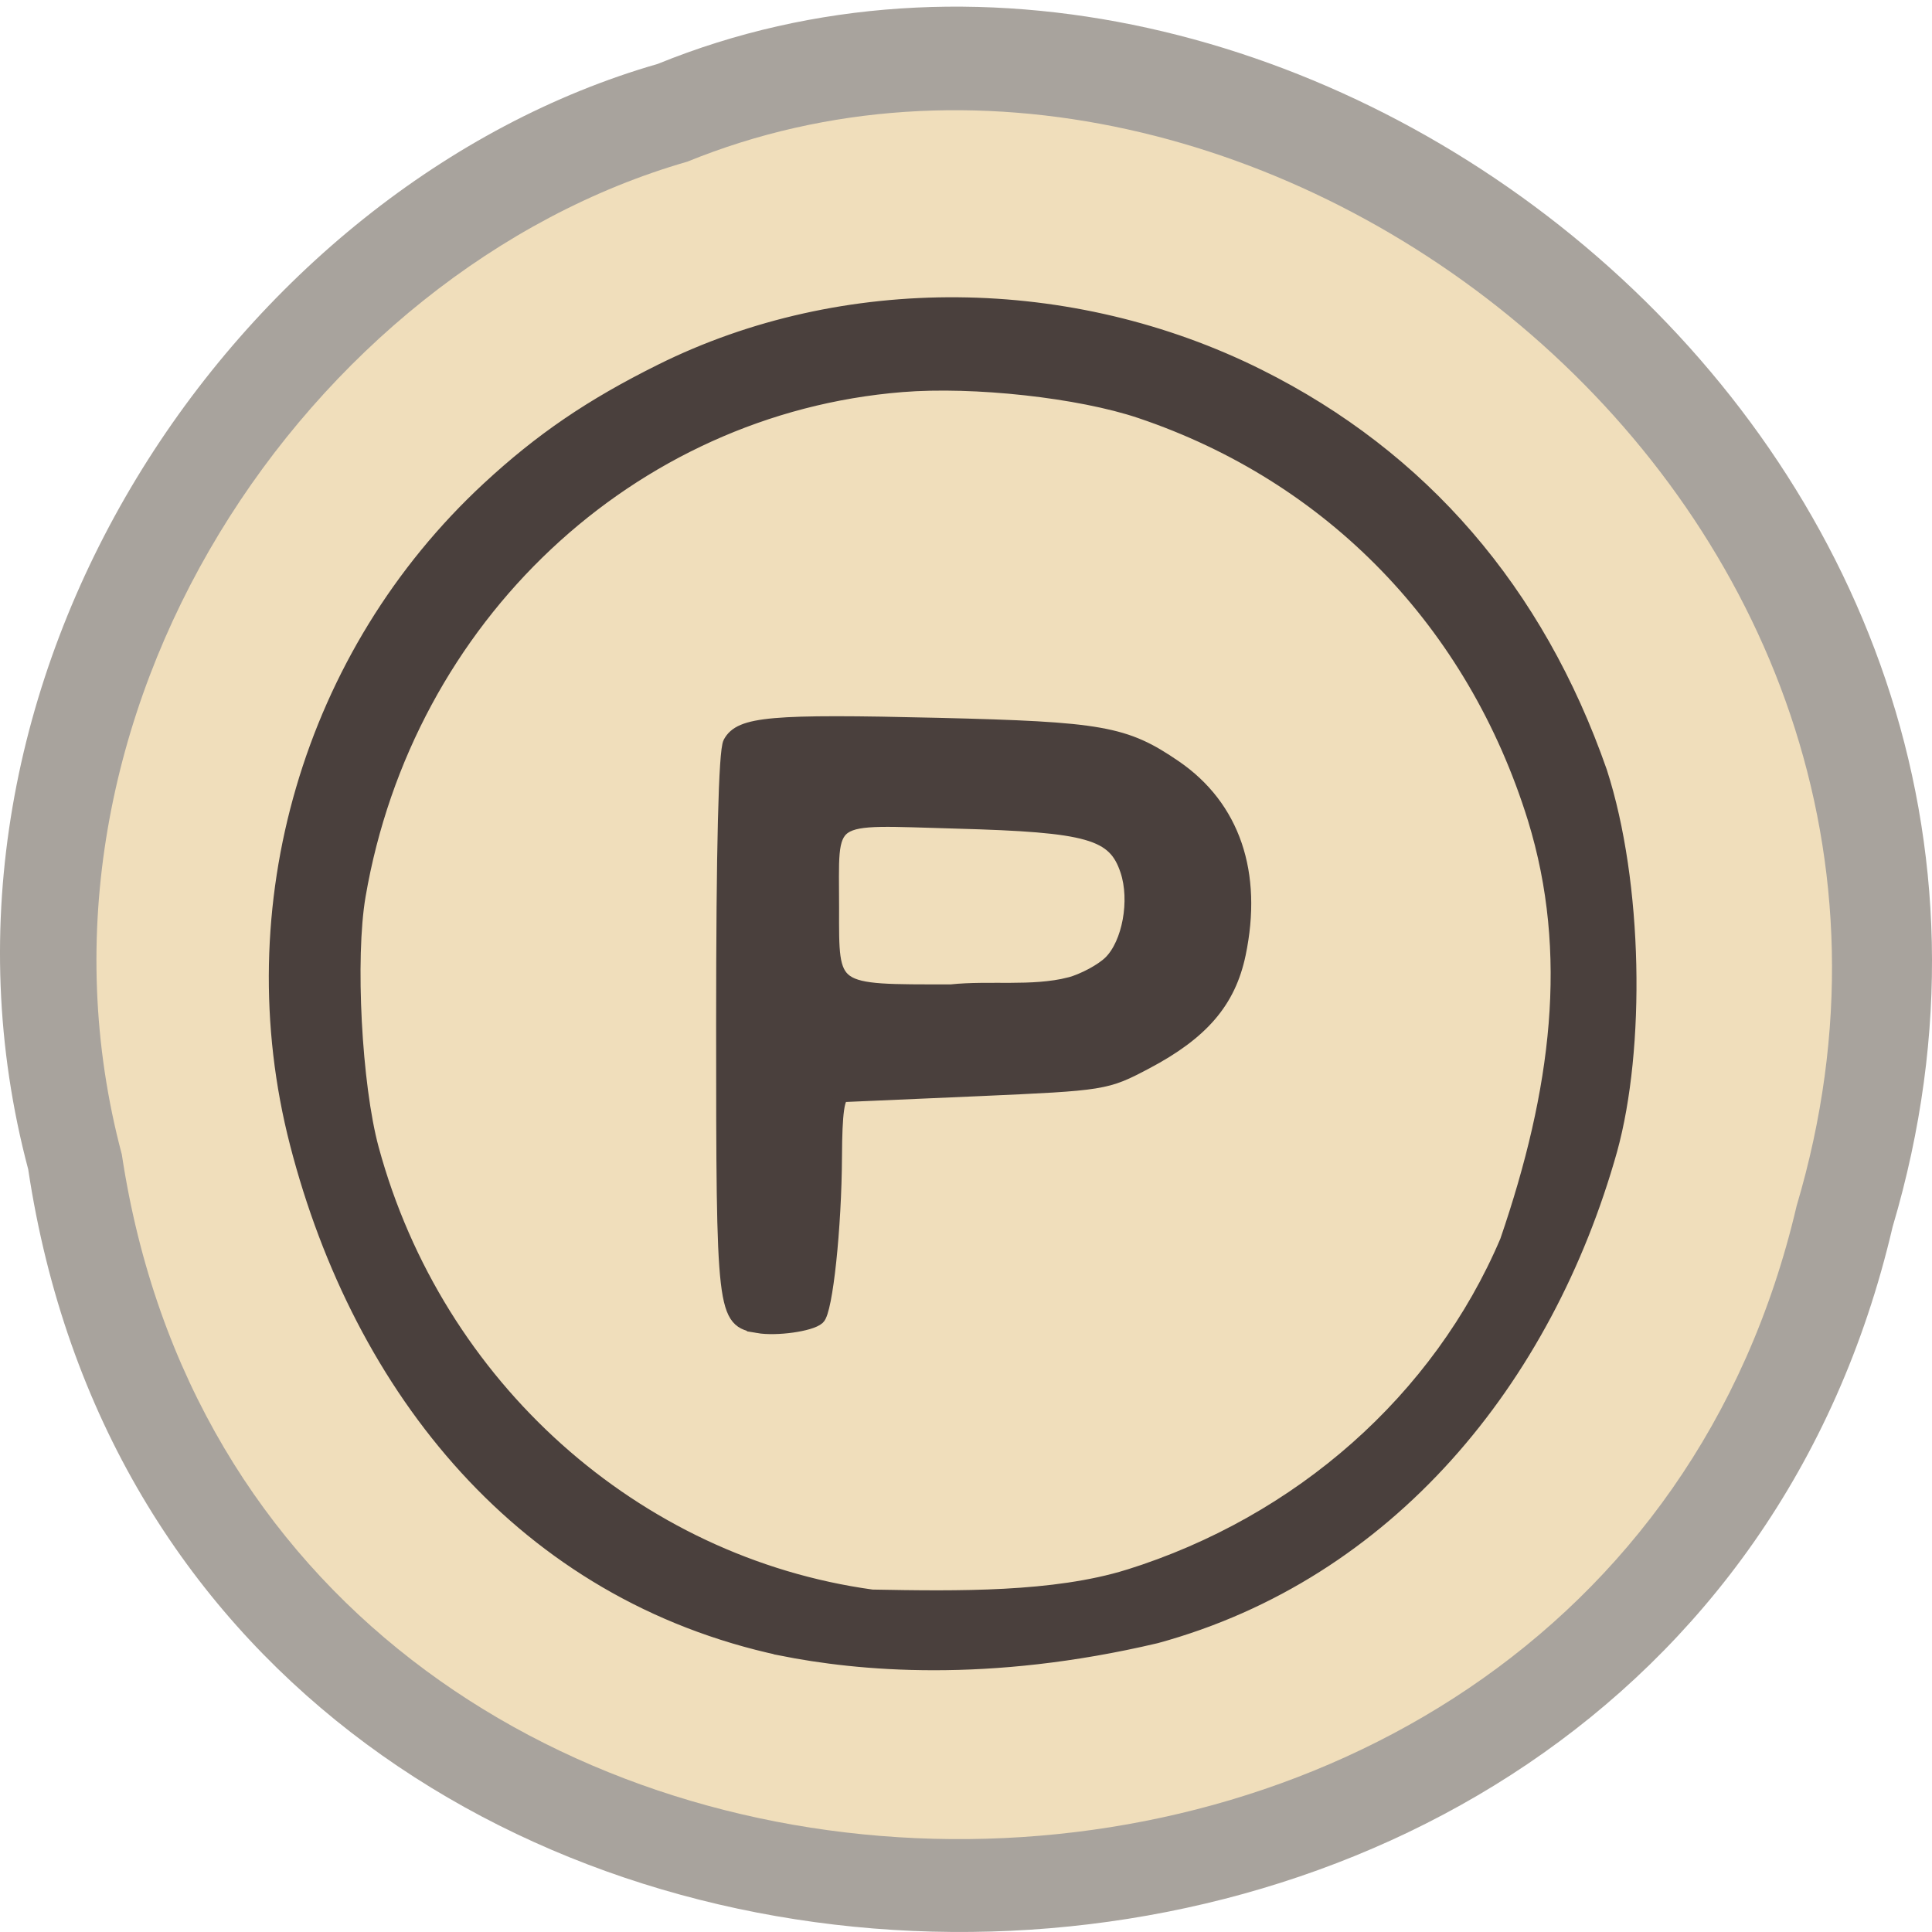 <svg xmlns="http://www.w3.org/2000/svg" viewBox="0 0 256 256"><g color="#000"><path d="m 3.74 154.96 c 19.829 131.41 217.21 135.36 247.04 7.61 30.702 -103.42 -80.47 -187.98 -163.63 -154.1 -55.684 16.01 -100.67 81.55 -83.41 146.48 z" fill="#a8a39d"/><path d="m 16.14 152.96 c 17.813 118.01 195.13 121.55 221.92 6.833 27.581 -92.87 -72.29 -168.8 -146.99 -138.37 -50.02 14.381 -90.44 73.23 -74.93 131.54 z" fill="#f0debb"/></g><g transform="matrix(0.925 0 0 0.916 6.171 6.778)" fill="#4a403d" stroke="#4a403d" stroke-width="1.894"><path d="m 101.89 184.49 c -4.937 -0.861 -5.03 -1.643 -5.03 -43.684 0 -25.452 0.345 -39.57 0.998 -40.788 1.512 -2.826 5.905 -3.214 29.786 -2.634 23.507 0.571 26.862 1.175 34.01 6.122 8.369 5.791 11.613 15.379 9.177 27.12 -1.424 6.861 -5.292 11.414 -13.34 15.704 -5.716 3.046 -5.951 3.085 -23.93 3.889 -9.987 0.447 -18.69 0.83 -19.341 0.853 -0.856 0.029 -1.195 2.469 -1.225 8.801 -0.049 10.325 -1.316 22.367 -2.463 23.403 -1.096 0.99 -5.998 1.683 -8.646 1.221 z m 44.655 -49.567 c 2.02 -0.561 4.634 -1.982 5.81 -3.157 2.685 -2.685 3.812 -8.92 2.391 -13.226 -1.801 -5.458 -5.405 -6.495 -24.394 -7.02 -19.216 -0.529 -17.756 -1.55 -17.773 12.432 -0.015 12.259 -0.38 12 16.979 11.994 5.563 -0.594 11.54 0.336 16.987 -1.025 z"/><path d="m 105.22 231.15 c -36.85 -7.962 -60.3 -37.39 -69.43 -73.15 -8.734 -34.21 1.89 -70.834 27.498 -94.79 7.539 -7.05 14.68 -11.968 24.7 -17 26.14 -13.14 58.731 -12.858 85.66 0.729 c 23.373 11.793 39.914 31.15 48.956 57.3 5.171 16.17 5.471 40.02 1.454 54.723 -9.249 33.26 -31.832 61.23 -65.1 70.41 -24.21 5.768 -42.662 4.02 -53.739 1.784 z m 49.719 -10.557 c 24.643 -7.772 44.562 -25.585 54.2 -48.47 7.374 -21.713 9.899 -41.609 3.981 -61.07 -8.686 -28.3 -29.07 -49.573 -56.43 -58.878 -8.728 -2.969 -23.829 -4.647 -34.18 -3.8 -38.925 3.185 -70.917 33.552 -77.75 73.8 -1.525 8.984 -0.569 27.434 1.896 36.605 9.225 34.33 37.613 59.986 71.59 64.707 12.361 0.235 26.06 0.409 36.691 -2.896 z"/></g></svg>